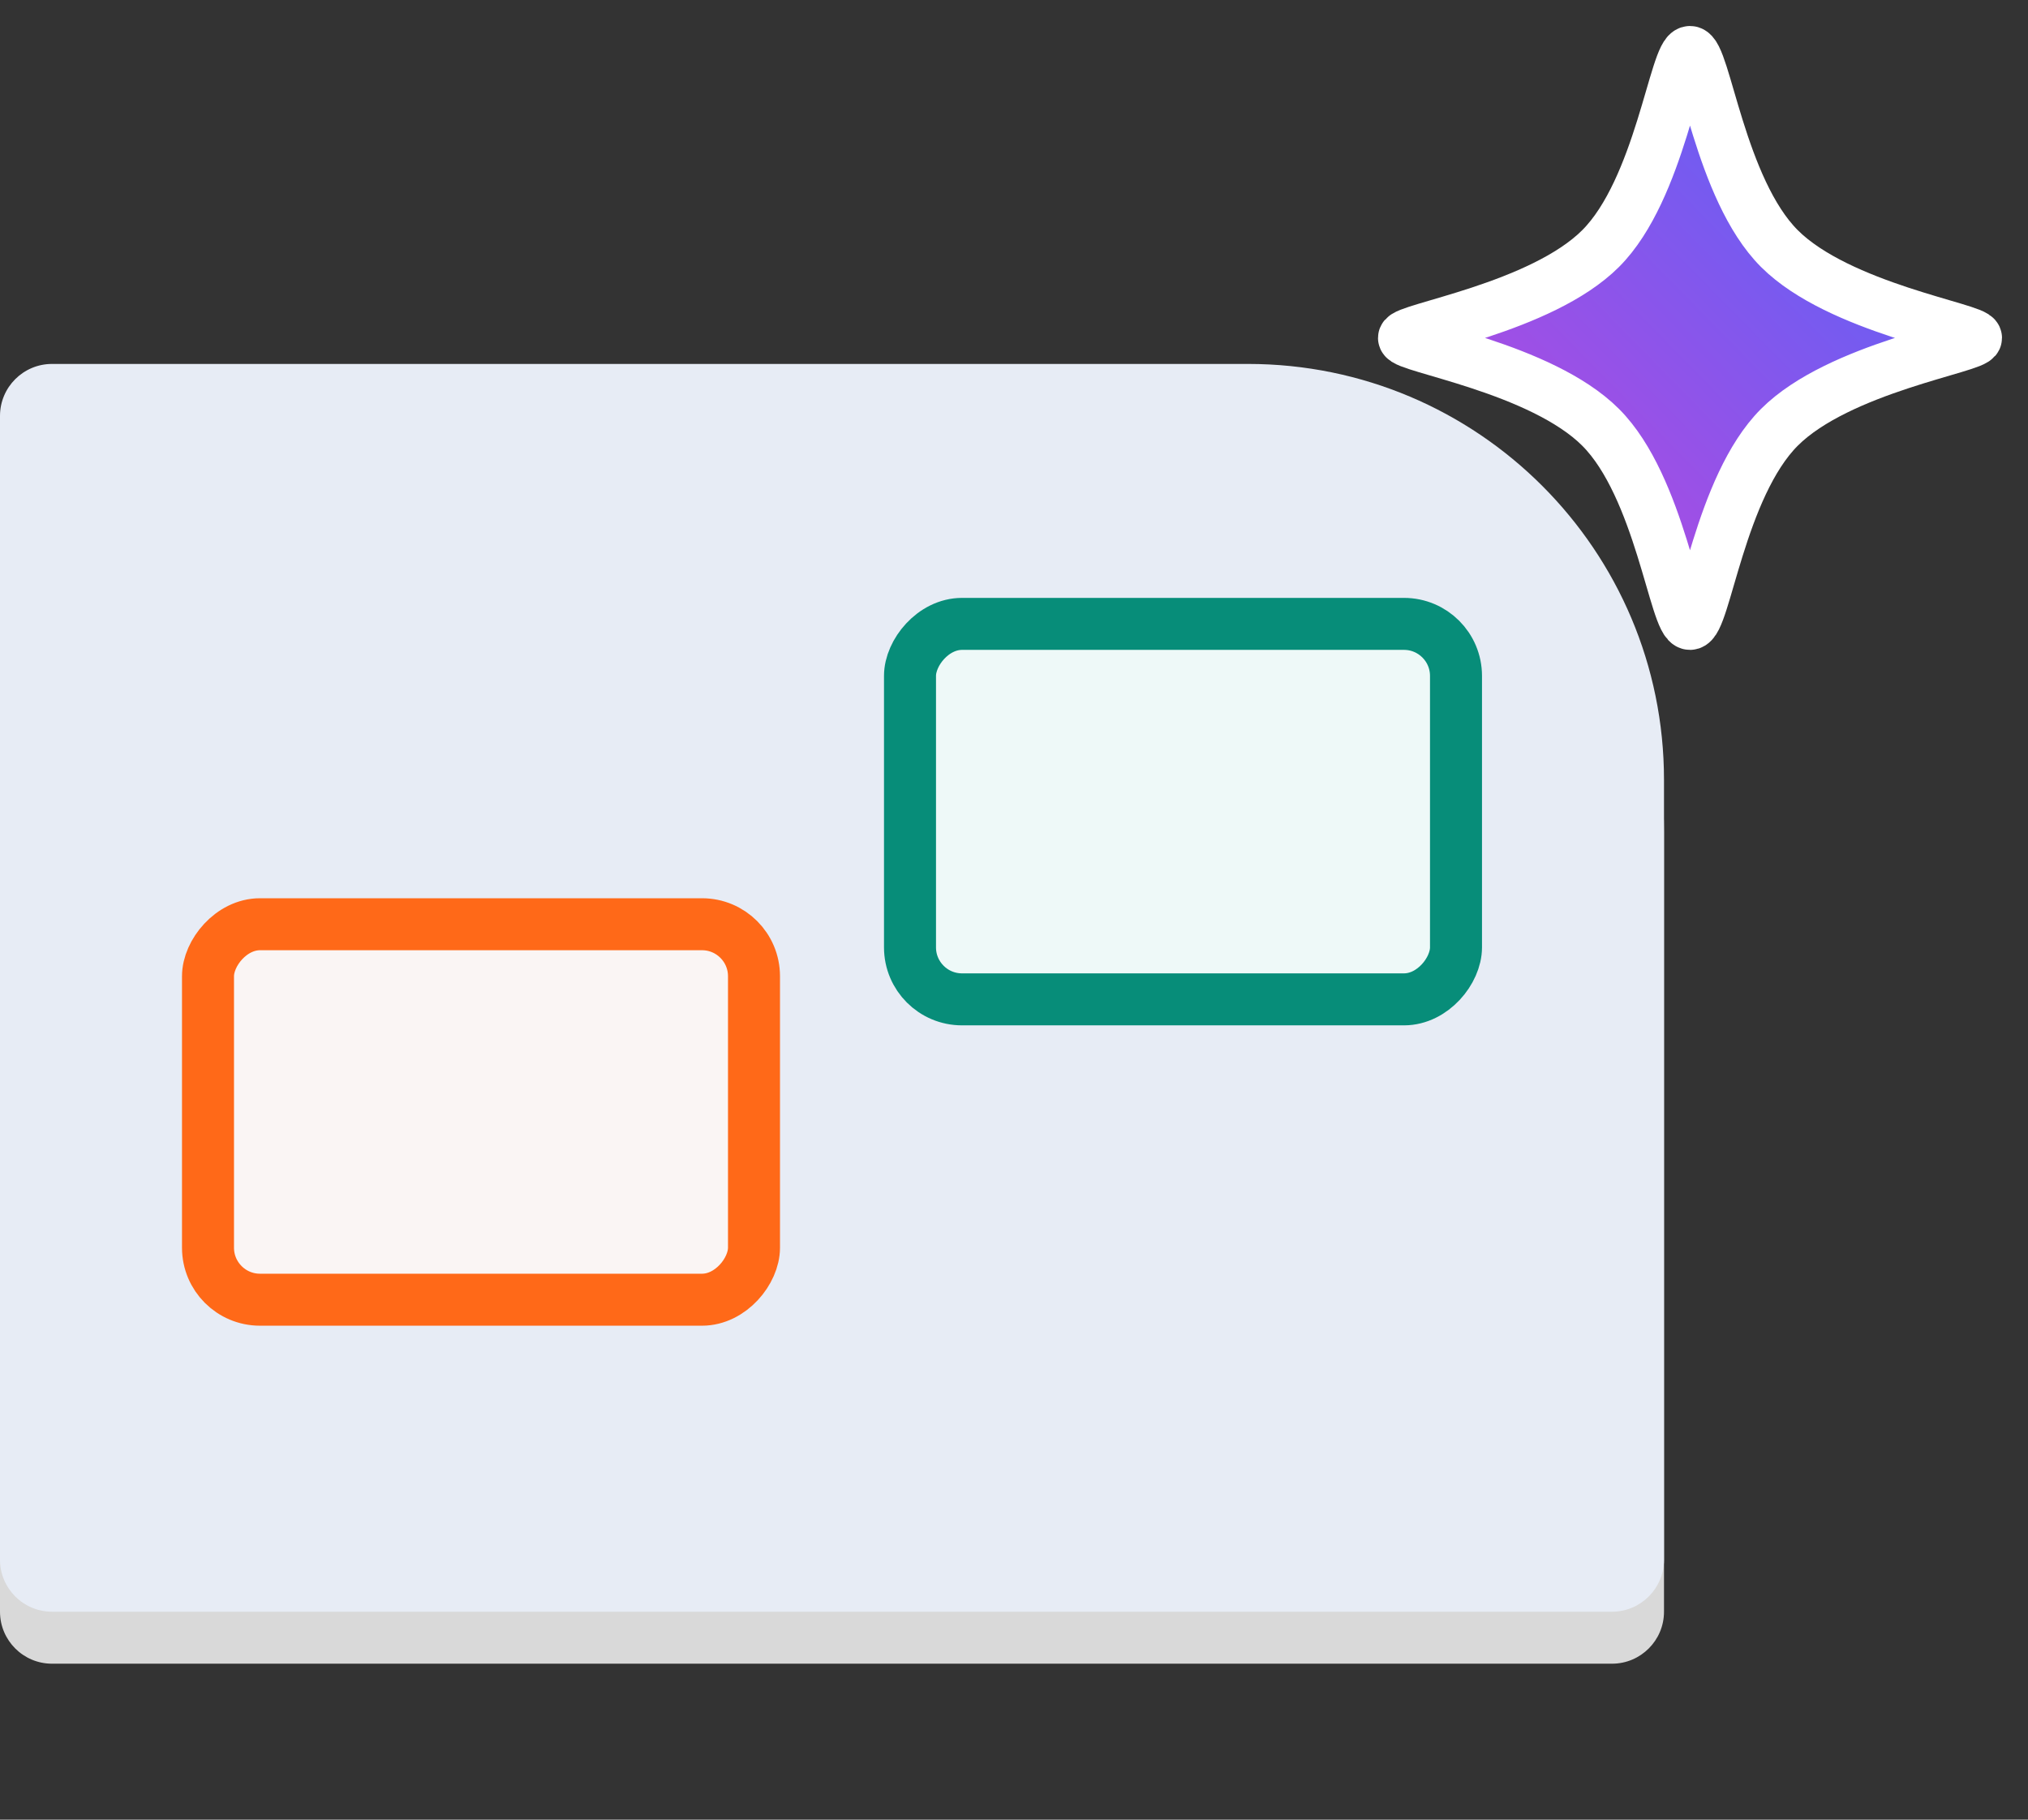 <svg width="39" height="35" viewBox="0 0 39 35" fill="none" xmlns="http://www.w3.org/2000/svg">
    <rect x="0" y="0" width="39" height="35" fill="#333333" stroke="none"/>
    <path d="M0 9C0 8.448 0.448 8 1 8H24C28.418 8 32 11.582 32 16V31C32 31.552 31.552 32 31 32H1C0.448 32 0 31.552 0 31V9Z" fill="#D9D9D9"/>
    <path d="M0 8C0 7.448 0.448 7 1 7H24C28.418 7 32 10.582 32 15V30C32 30.552 31.552 31 31 31H1C0.448 31 0 30.552 0 30V8Z" fill="#E7ECF5"/>
    <path d="M32.5 1C32.215 1 31.928 3.634 30.781 4.781C29.634 5.928 27 6.328 27 6.5C27 6.672 29.634 7.072 30.781 8.219C31.928 9.366 32.215 12 32.5 12C32.785 12 33.072 9.366 34.219 8.219C35.366 7.072 38 6.672 38 6.5C38 6.328 35.366 5.928 34.219 4.781C33.072 3.634 32.785 1 32.5 1Z" fill="url(#paint0_linear)" stroke="white"/>
    <rect width="10.5" height="7.222" rx="1" transform="matrix(-1 0 0 1 14.5 17.777)" fill="#FFF7F3" fill-opacity="0.8" stroke="#FF6918"/>
    <rect width="10.5" height="7.222" rx="1" transform="matrix(-1 0 0 1 28 12)" fill="#F0FCF8" fill-opacity="0.8" stroke="#078D79"/>
    <defs>
    <linearGradient id="paint0_linear" x1="32.596" y1="-4.5" x2="21.596" y2="6.308" gradientUnits="userSpaceOnUse">
    <stop stop-color="#4967FB"/>
    <stop offset="1" stop-color="#C844DB"/>
    </linearGradient>
    </defs>
    </svg>
